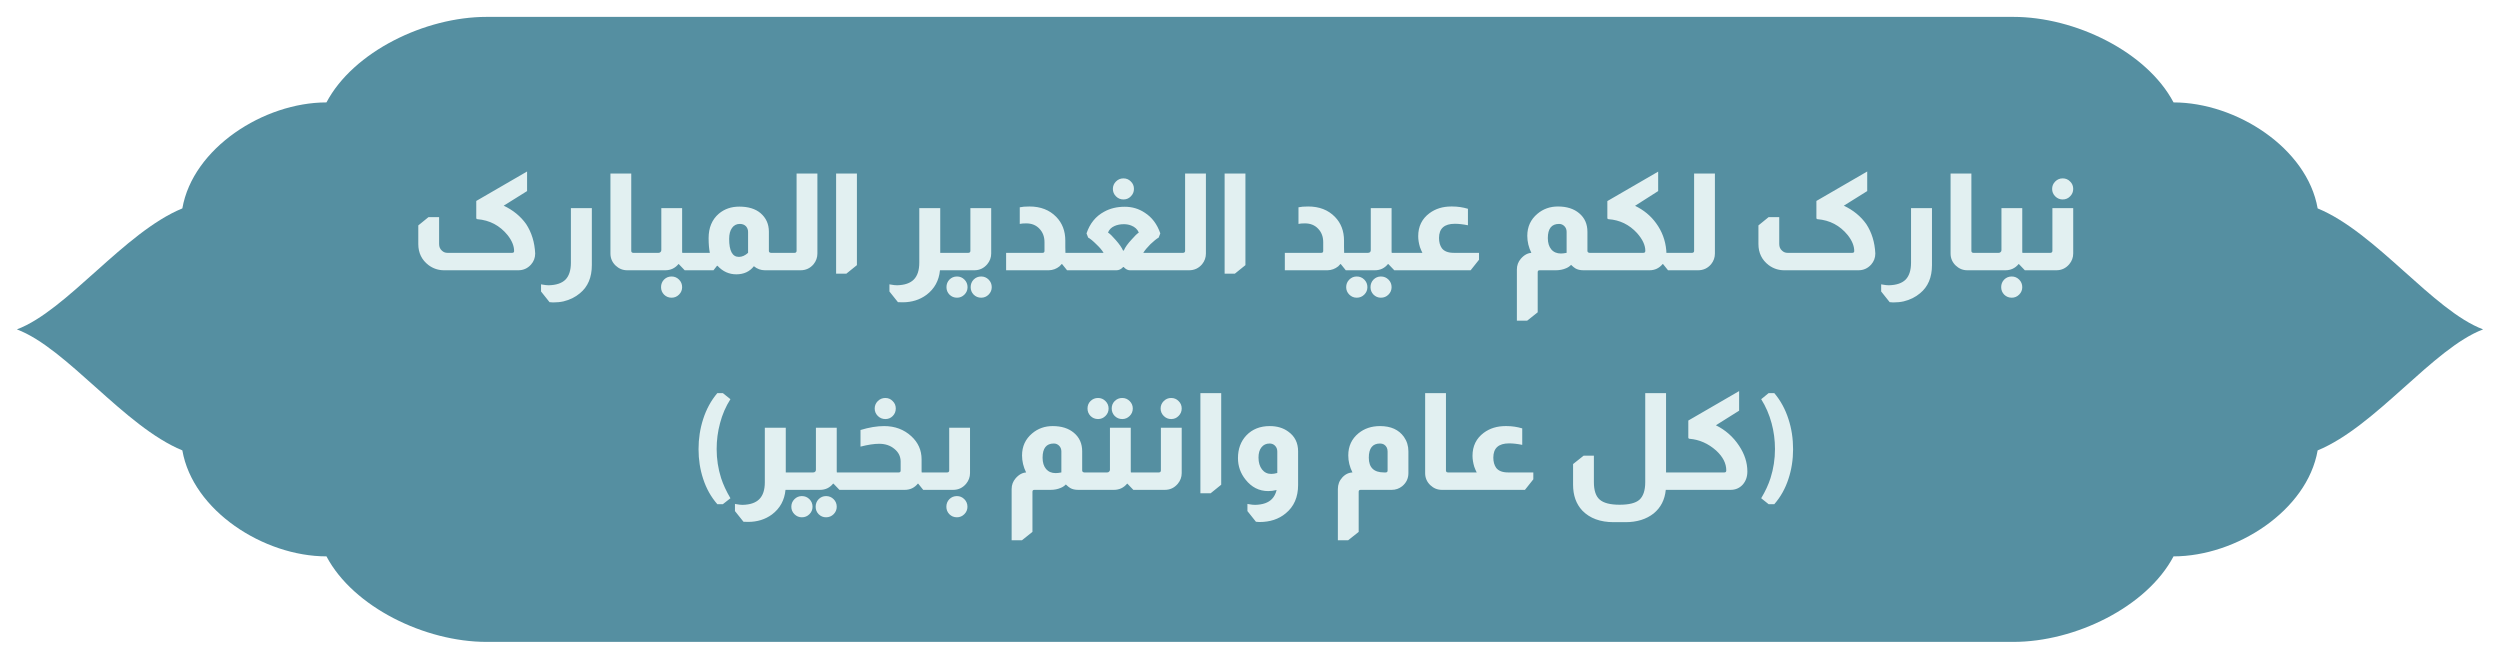 <svg width="296" height="78" viewBox="0 0 296 78" fill="none" xmlns="http://www.w3.org/2000/svg">
<g opacity="0.75" filter="url(#filter0_f_272_102)">
<path d="M57.596 2H238.404C245.652 2 254.163 6.101 257.347 12.126C264.78 12.126 273.17 17.545 274.41 24.675C281.285 27.495 288.096 36.78 294 39C288.096 41.22 281.285 50.505 274.41 53.325C273.17 60.455 264.78 65.874 257.347 65.874C254.163 71.899 245.652 76 238.404 76H57.596C50.348 76 41.837 71.899 38.653 65.874C31.22 65.874 22.83 60.455 21.59 53.325C14.715 50.505 7.904 41.22 2 39C7.904 36.78 14.715 27.495 21.59 24.675C22.83 17.545 31.22 12.126 38.653 12.126C41.837 6.101 50.348 2 57.596 2Z" fill="#1C6981"/>
</g>
<path d="M62.406 20.304V22.624L59.638 24.352C60.758 24.885 61.643 25.611 62.294 26.528C62.944 27.52 63.302 28.683 63.366 30.016C63.366 30.517 63.2 30.955 62.87 31.328C62.465 31.776 61.963 32 61.366 32H52.582C51.899 32 51.286 31.797 50.742 31.392C49.931 30.773 49.526 29.941 49.526 28.896V26.688L50.726 25.712H51.99V28.896C51.99 29.227 52.102 29.488 52.326 29.68C52.507 29.851 52.721 29.936 52.966 29.936H60.646C60.795 29.936 60.87 29.867 60.87 29.728C60.87 29.12 60.614 28.491 60.102 27.84C59.174 26.699 57.979 26.069 56.518 25.952C56.432 25.941 56.39 25.888 56.39 25.792V23.792L62.406 20.304ZM70.074 24.64V31.392C70.074 32.843 69.605 33.952 68.666 34.72C68.122 35.179 67.477 35.499 66.73 35.68C66.357 35.765 65.941 35.808 65.482 35.808L65.066 35.776L64.058 34.512V33.664C64.09 33.675 64.149 33.685 64.234 33.696C64.511 33.749 64.757 33.776 64.97 33.776C65.855 33.755 66.511 33.536 66.938 33.12C67.375 32.683 67.594 32.011 67.594 31.104V24.64H70.074ZM74.74 20.544V29.712C74.74 29.733 74.745 29.765 74.756 29.808L74.772 29.824C74.804 29.899 74.868 29.936 74.964 29.936H75.556V32H74.26C73.737 32 73.278 31.813 72.884 31.44C72.478 31.045 72.276 30.571 72.276 30.016V20.544H74.74ZM80.764 24.64V29.792C80.764 29.835 80.77 29.883 80.78 29.936H81.564V32H81.068L80.364 31.264H80.332C79.927 31.755 79.404 32 78.764 32H75.42V29.936H77.98C78.076 29.936 78.151 29.904 78.204 29.84C78.268 29.787 78.3 29.712 78.3 29.616V24.64H80.764ZM79.516 32.736C79.858 32.736 80.151 32.859 80.396 33.104C80.642 33.349 80.764 33.648 80.764 34C80.764 34.341 80.642 34.635 80.396 34.88C80.151 35.125 79.858 35.248 79.516 35.248C79.164 35.248 78.866 35.125 78.62 34.88C78.386 34.635 78.268 34.341 78.268 34C78.268 33.648 78.386 33.349 78.62 33.104C78.866 32.859 79.164 32.736 79.516 32.736ZM84.044 29.936C83.948 29.456 83.9 28.875 83.9 28.192C83.9 26.955 84.305 25.989 85.116 25.296C85.777 24.741 86.582 24.464 87.532 24.464C88.598 24.464 89.436 24.72 90.044 25.232C90.705 25.797 91.036 26.533 91.036 27.44V29.712C91.036 29.776 91.057 29.829 91.1 29.872C91.153 29.915 91.217 29.936 91.292 29.936H91.548V32H90.572C90.081 32 89.644 31.84 89.26 31.52C88.758 32.16 88.065 32.48 87.18 32.48C86.316 32.48 85.574 32.144 84.956 31.472H84.892L84.476 32H81.452V29.936H84.044ZM88.572 27.456C88.572 27.211 88.492 26.992 88.332 26.8C88.15 26.608 87.905 26.512 87.596 26.512C87.201 26.512 86.892 26.672 86.668 26.992C86.444 27.301 86.332 27.733 86.332 28.288C86.332 29.707 86.716 30.416 87.484 30.416C87.857 30.416 88.22 30.256 88.572 29.936V27.456ZM96.78 20.544V30.016C96.78 30.485 96.631 30.907 96.332 31.28C95.927 31.76 95.409 32 94.78 32H91.436V29.936H94.076C94.14 29.936 94.193 29.92 94.236 29.888C94.289 29.845 94.316 29.787 94.316 29.712V20.544H96.78ZM101.459 20.544V31.392L100.211 32.4H98.995V20.544H101.459ZM111.324 24.64V29.936H112.124V32H111.292C111.175 33.227 110.641 34.197 109.692 34.912C108.892 35.499 107.953 35.792 106.876 35.792C106.759 35.792 106.572 35.787 106.316 35.776L105.308 34.512V33.664C105.34 33.675 105.399 33.685 105.484 33.696C105.761 33.749 106.007 33.776 106.22 33.776C107.105 33.755 107.761 33.531 108.188 33.104C108.625 32.667 108.844 32 108.844 31.104V24.64H111.324ZM117.358 24.64V30.016C117.358 30.485 117.203 30.907 116.894 31.28C116.489 31.76 115.977 32 115.358 32H112.014V29.936H114.654C114.718 29.936 114.771 29.92 114.814 29.888C114.867 29.845 114.894 29.787 114.894 29.712V24.64H117.358ZM113.31 32.736C113.651 32.736 113.945 32.859 114.19 33.104C114.435 33.349 114.558 33.648 114.558 34C114.558 34.341 114.435 34.635 114.19 34.88C113.945 35.125 113.651 35.248 113.31 35.248C112.958 35.248 112.659 35.125 112.414 34.88C112.179 34.635 112.062 34.341 112.062 34C112.062 33.648 112.179 33.349 112.414 33.104C112.659 32.859 112.958 32.736 113.31 32.736ZM116.174 32.736C116.515 32.736 116.809 32.859 117.054 33.104C117.299 33.349 117.422 33.648 117.422 34C117.422 34.341 117.299 34.635 117.054 34.88C116.809 35.125 116.515 35.248 116.174 35.248C115.822 35.248 115.523 35.125 115.278 34.88C115.043 34.635 114.926 34.341 114.926 34C114.926 33.648 115.043 33.349 115.278 33.104C115.523 32.859 115.822 32.736 116.174 32.736ZM120.74 24.544C121.017 24.48 121.401 24.448 121.892 24.448C123.204 24.448 124.26 24.859 125.06 25.68C125.775 26.416 126.132 27.349 126.132 28.48V29.264C126.132 29.563 126.137 29.787 126.148 29.936H126.548V32H126.34L125.748 31.264H125.7C125.604 31.371 125.519 31.461 125.444 31.536C125.071 31.835 124.649 31.989 124.18 32H119.124V29.936H123.444C123.593 29.936 123.668 29.861 123.668 29.712V28.672C123.668 28.021 123.465 27.488 123.06 27.072C122.665 26.656 122.148 26.448 121.508 26.448C121.177 26.448 120.921 26.469 120.74 26.512V24.544ZM133.012 21.12C133.364 21.12 133.658 21.243 133.892 21.488C134.138 21.723 134.26 22.016 134.26 22.368C134.26 22.709 134.138 23.003 133.892 23.248C133.658 23.493 133.364 23.616 133.012 23.616C132.671 23.616 132.378 23.493 132.132 23.248C131.887 23.003 131.764 22.709 131.764 22.368C131.764 22.027 131.887 21.733 132.132 21.488C132.378 21.243 132.671 21.12 133.012 21.12ZM128.644 27.632C129.039 26.459 129.732 25.605 130.724 25.072C131.428 24.677 132.244 24.48 133.172 24.48C134.047 24.48 134.836 24.715 135.54 25.184C136.394 25.728 137.007 26.544 137.38 27.632L137.188 28.128C136.943 28.267 136.618 28.528 136.212 28.912C135.828 29.296 135.546 29.637 135.364 29.936H137.54V32H133.78C133.524 32 133.279 31.872 133.044 31.616H132.98C132.746 31.872 132.484 32 132.196 32H126.42V29.936H130.66C130.49 29.637 130.212 29.307 129.828 28.944C129.412 28.528 129.082 28.256 128.836 28.128L128.644 27.632ZM134.836 27.536C134.676 27.152 134.378 26.875 133.94 26.704C133.674 26.597 133.38 26.544 133.06 26.544C132.644 26.544 132.271 26.619 131.94 26.768C131.567 26.939 131.316 27.195 131.188 27.536C131.402 27.664 131.706 27.957 132.1 28.416C132.548 28.928 132.836 29.344 132.964 29.664H133.06C133.21 29.291 133.524 28.848 134.004 28.336C134.356 27.931 134.634 27.664 134.836 27.536ZM142.78 20.544V30.016C142.78 30.485 142.631 30.907 142.332 31.28C141.927 31.76 141.409 32 140.78 32H137.436V29.936H140.076C140.14 29.936 140.193 29.92 140.236 29.888C140.289 29.845 140.316 29.787 140.316 29.712V20.544H142.78ZM147.459 20.544V31.392L146.211 32.4H144.995V20.544H147.459ZM153.74 24.544C154.017 24.48 154.401 24.448 154.892 24.448C156.204 24.448 157.26 24.859 158.06 25.68C158.775 26.416 159.132 27.349 159.132 28.48V29.264C159.132 29.563 159.137 29.787 159.148 29.936H159.548V32H159.34L158.748 31.264H158.7C158.604 31.371 158.519 31.461 158.444 31.536C158.071 31.835 157.649 31.989 157.18 32H152.124V29.936H156.444C156.593 29.936 156.668 29.861 156.668 29.712V28.672C156.668 28.021 156.465 27.488 156.06 27.072C155.665 26.656 155.148 26.448 154.508 26.448C154.177 26.448 153.921 26.469 153.74 26.512V24.544ZM164.764 24.64V29.792C164.764 29.835 164.77 29.883 164.78 29.936H165.58V32H165.084L164.38 31.264H164.332C163.938 31.755 163.42 32 162.78 32H159.436V29.936H161.98C162.087 29.936 162.167 29.904 162.22 29.84C162.274 29.787 162.3 29.712 162.3 29.616V24.64H164.764ZM160.636 32.736C160.988 32.736 161.287 32.859 161.532 33.104C161.778 33.349 161.9 33.648 161.9 34C161.9 34.341 161.778 34.635 161.532 34.88C161.287 35.125 160.988 35.248 160.636 35.248C160.295 35.248 160.002 35.125 159.756 34.88C159.511 34.635 159.388 34.341 159.388 34C159.388 33.648 159.511 33.349 159.756 33.104C160.002 32.859 160.295 32.736 160.636 32.736ZM163.5 32.736C163.852 32.736 164.151 32.859 164.396 33.104C164.642 33.349 164.764 33.648 164.764 34C164.764 34.341 164.642 34.635 164.396 34.88C164.151 35.125 163.852 35.248 163.5 35.248C163.159 35.248 162.866 35.125 162.62 34.88C162.386 34.635 162.268 34.341 162.268 34C162.268 33.648 162.386 33.349 162.62 33.104C162.866 32.859 163.159 32.736 163.5 32.736ZM168.412 29.936C168.316 29.755 168.22 29.531 168.124 29.264C167.985 28.805 167.916 28.373 167.916 27.968C167.916 26.816 168.358 25.909 169.244 25.248C169.958 24.715 170.817 24.448 171.82 24.448H171.868H171.948C172.577 24.448 173.196 24.539 173.804 24.72V26.672C173.228 26.555 172.71 26.496 172.252 26.496C171.004 26.496 170.38 27.056 170.38 28.176C170.38 28.667 170.492 29.072 170.716 29.392C170.993 29.755 171.462 29.936 172.124 29.936H175.116V30.752L174.124 32H165.452V29.936H168.412ZM181.311 29.936C180.991 29.285 180.831 28.613 180.831 27.92C180.831 26.853 181.231 25.984 182.031 25.312C182.713 24.736 183.524 24.448 184.463 24.448C185.508 24.448 186.345 24.715 186.975 25.248C187.625 25.792 187.951 26.523 187.951 27.44V29.712C187.951 29.787 187.977 29.84 188.031 29.872C188.073 29.915 188.132 29.936 188.207 29.936H188.463V32H187.487C187.092 32 186.772 31.925 186.527 31.776C186.399 31.701 186.228 31.563 186.015 31.36C185.855 31.531 185.657 31.664 185.423 31.76C185.06 31.92 184.655 32 184.207 32H182.287C182.137 32 182.063 32.075 182.063 32.224V36.976L180.815 37.968H179.599V31.904C179.599 31.424 179.753 31.003 180.063 30.64C180.468 30.171 180.916 29.936 181.407 29.936H181.311ZM185.487 27.456C185.487 27.168 185.391 26.933 185.199 26.752C185.028 26.592 184.825 26.512 184.591 26.512C183.705 26.512 183.263 27.072 183.263 28.192C183.263 28.757 183.401 29.205 183.679 29.536C183.956 29.856 184.335 30.016 184.815 30.016C184.996 30.016 185.22 29.989 185.487 29.936V27.456ZM196.326 20.32V22.624L193.59 24.368C194.625 24.869 195.457 25.557 196.086 26.432C196.779 27.381 197.179 28.448 197.286 29.632L197.302 29.936H197.814V32H197.494L196.902 31.264H196.854C196.449 31.755 195.931 32 195.302 32H188.358V29.936H194.582C194.731 29.936 194.806 29.856 194.806 29.696C194.806 29.035 194.481 28.336 193.83 27.6C192.913 26.597 191.787 26.048 190.454 25.952C190.358 25.941 190.31 25.893 190.31 25.808V23.808L196.326 20.32ZM203.046 20.544V30.016C203.046 30.485 202.896 30.907 202.598 31.28C202.192 31.76 201.675 32 201.046 32H197.702V29.936H200.342C200.406 29.936 200.459 29.92 200.502 29.888C200.555 29.845 200.582 29.787 200.582 29.712V20.544H203.046ZM221.078 20.304V22.624L218.31 24.352C219.43 24.885 220.315 25.611 220.966 26.528C221.616 27.52 221.974 28.683 222.038 30.016C222.038 30.517 221.872 30.955 221.542 31.328C221.136 31.776 220.635 32 220.038 32H211.254C210.571 32 209.958 31.797 209.414 31.392C208.603 30.773 208.198 29.941 208.198 28.896V26.688L209.398 25.712H210.662V28.896C210.662 29.227 210.774 29.488 210.998 29.68C211.179 29.851 211.392 29.936 211.638 29.936H219.318C219.467 29.936 219.542 29.867 219.542 29.728C219.542 29.12 219.286 28.491 218.774 27.84C217.846 26.699 216.651 26.069 215.19 25.952C215.104 25.941 215.062 25.888 215.062 25.792V23.792L221.078 20.304ZM228.746 24.64V31.392C228.746 32.843 228.277 33.952 227.338 34.72C226.794 35.179 226.149 35.499 225.402 35.68C225.029 35.765 224.613 35.808 224.154 35.808L223.738 35.776L222.73 34.512V33.664C222.762 33.675 222.821 33.685 222.906 33.696C223.183 33.749 223.429 33.776 223.642 33.776C224.527 33.755 225.183 33.536 225.61 33.12C226.047 32.683 226.266 32.011 226.266 31.104V24.64H228.746ZM233.412 20.544V29.712C233.412 29.733 233.417 29.765 233.428 29.808L233.444 29.824C233.476 29.899 233.54 29.936 233.636 29.936H234.228V32H232.932C232.409 32 231.95 31.813 231.556 31.44C231.15 31.045 230.948 30.571 230.948 30.016V20.544H233.412ZM239.436 24.64V29.792C239.436 29.835 239.442 29.883 239.452 29.936H240.236V32H239.74L239.036 31.264H239.004C238.599 31.755 238.076 32 237.436 32H234.092V29.936H236.652C236.748 29.936 236.823 29.904 236.876 29.84C236.94 29.787 236.972 29.712 236.972 29.616V24.64H239.436ZM238.188 32.736C238.53 32.736 238.823 32.859 239.068 33.104C239.314 33.349 239.436 33.648 239.436 34C239.436 34.341 239.314 34.635 239.068 34.88C238.823 35.125 238.53 35.248 238.188 35.248C237.836 35.248 237.538 35.125 237.292 34.88C237.058 34.635 236.94 34.341 236.94 34C236.94 33.648 237.058 33.349 237.292 33.104C237.538 32.859 237.836 32.736 238.188 32.736ZM244.22 21.12C244.572 21.12 244.865 21.243 245.1 21.488C245.345 21.723 245.468 22.016 245.468 22.368C245.468 22.709 245.345 23.003 245.1 23.248C244.865 23.493 244.572 23.616 244.22 23.616C243.878 23.616 243.585 23.493 243.34 23.248C243.094 23.003 242.972 22.709 242.972 22.368C242.972 22.027 243.094 21.733 243.34 21.488C243.585 21.243 243.878 21.12 244.22 21.12ZM245.468 24.64V30.016C245.468 30.485 245.313 30.907 245.004 31.28C244.598 31.76 244.086 32 243.468 32H240.123V29.936H242.764C242.828 29.936 242.881 29.92 242.924 29.888C242.977 29.845 243.004 29.787 243.004 29.712V24.64H245.468ZM85.587 46.544L86.483 47.264C85.929 48.128 85.518 49.077 85.251 50.112C84.985 51.093 84.851 52.112 84.851 53.168C84.851 54.352 85.027 55.499 85.379 56.608C85.625 57.365 85.993 58.16 86.483 58.992L85.587 59.696H84.931C84.185 58.843 83.625 57.84 83.251 56.688C82.889 55.589 82.707 54.421 82.707 53.184C82.707 51.936 82.889 50.752 83.251 49.632C83.625 48.459 84.185 47.429 84.931 46.544H85.587ZM93.035 50.64V55.936H93.835V58H93.003C92.886 59.227 92.352 60.197 91.403 60.912C90.603 61.499 89.664 61.792 88.587 61.792C88.47 61.792 88.283 61.787 88.027 61.776L87.019 60.512V59.664C87.051 59.675 87.11 59.685 87.195 59.696C87.472 59.749 87.718 59.776 87.931 59.776C88.816 59.755 89.472 59.531 89.899 59.104C90.336 58.667 90.555 58 90.555 57.104V50.64H93.035ZM99.069 50.64V55.792C99.069 55.835 99.074 55.883 99.085 55.936H99.885V58H99.389L98.685 57.264H98.637C98.242 57.755 97.725 58 97.085 58H93.741V55.936H96.285C96.392 55.936 96.472 55.904 96.525 55.84C96.578 55.787 96.605 55.712 96.605 55.616V50.64H99.069ZM94.941 58.736C95.293 58.736 95.592 58.859 95.837 59.104C96.082 59.349 96.205 59.648 96.205 60C96.205 60.341 96.082 60.635 95.837 60.88C95.592 61.125 95.293 61.248 94.941 61.248C94.6 61.248 94.306 61.125 94.061 60.88C93.816 60.635 93.693 60.341 93.693 60C93.693 59.648 93.816 59.349 94.061 59.104C94.306 58.859 94.6 58.736 94.941 58.736ZM97.805 58.736C98.157 58.736 98.456 58.859 98.701 59.104C98.946 59.349 99.069 59.648 99.069 60C99.069 60.341 98.946 60.635 98.701 60.88C98.456 61.125 98.157 61.248 97.805 61.248C97.464 61.248 97.17 61.125 96.925 60.88C96.69 60.635 96.573 60.341 96.573 60C96.573 59.648 96.69 59.349 96.925 59.104C97.17 58.859 97.464 58.736 97.805 58.736ZM104.828 47.12C105.17 47.12 105.458 47.243 105.692 47.488C105.938 47.723 106.06 48.016 106.06 48.368C106.06 48.72 105.938 49.019 105.692 49.264C105.458 49.499 105.17 49.616 104.828 49.616C104.476 49.616 104.178 49.493 103.932 49.248C103.687 49.003 103.564 48.709 103.564 48.368C103.564 48.027 103.687 47.733 103.932 47.488C104.178 47.243 104.476 47.12 104.828 47.12ZM101.884 50.912C102.898 50.603 103.831 50.448 104.684 50.448C105.954 50.448 107.026 50.848 107.9 51.648C108.711 52.395 109.116 53.307 109.116 54.384V55.792C109.116 55.835 109.122 55.883 109.132 55.936H109.628V58H109.308L108.716 57.264H108.668C108.274 57.755 107.756 58 107.116 58H99.756V55.936H106.412C106.562 55.936 106.636 55.861 106.636 55.712V54.656C106.636 54.048 106.391 53.547 105.9 53.152C105.42 52.747 104.818 52.544 104.092 52.544C103.495 52.544 102.759 52.656 101.884 52.88V50.912ZM114.85 50.64V56.016C114.85 56.485 114.696 56.907 114.386 57.28C113.981 57.76 113.469 58 112.85 58H109.506V55.936H112.146C112.21 55.936 112.264 55.92 112.306 55.888C112.36 55.845 112.386 55.787 112.386 55.712V50.64H114.85ZM113.298 58.736C113.64 58.736 113.933 58.859 114.178 59.104C114.424 59.349 114.546 59.648 114.546 60C114.546 60.341 114.424 60.635 114.178 60.88C113.933 61.125 113.64 61.248 113.298 61.248C112.946 61.248 112.648 61.125 112.402 60.88C112.168 60.635 112.05 60.341 112.05 60C112.05 59.648 112.168 59.349 112.402 59.104C112.648 58.859 112.946 58.736 113.298 58.736ZM121.49 55.936C121.17 55.285 121.01 54.613 121.01 53.92C121.01 52.853 121.41 51.984 122.21 51.312C122.893 50.736 123.704 50.448 124.642 50.448C125.688 50.448 126.525 50.715 127.154 51.248C127.805 51.792 128.13 52.523 128.13 53.44V55.712C128.13 55.787 128.157 55.84 128.21 55.872C128.253 55.915 128.312 55.936 128.386 55.936H128.642V58H127.666C127.272 58 126.952 57.925 126.706 57.776C126.578 57.701 126.408 57.563 126.194 57.36C126.034 57.531 125.837 57.664 125.602 57.76C125.24 57.92 124.834 58 124.386 58H122.466C122.317 58 122.242 58.075 122.242 58.224V62.976L120.994 63.968H119.778V57.904C119.778 57.424 119.933 57.003 120.242 56.64C120.648 56.171 121.096 55.936 121.586 55.936H121.49ZM125.666 53.456C125.666 53.168 125.57 52.933 125.378 52.752C125.208 52.592 125.005 52.512 124.77 52.512C123.885 52.512 123.442 53.072 123.442 54.192C123.442 54.757 123.581 55.205 123.858 55.536C124.136 55.856 124.514 56.016 124.994 56.016C125.176 56.016 125.4 55.989 125.666 55.936V53.456ZM130.01 47.12C130.351 47.12 130.644 47.243 130.89 47.488C131.135 47.733 131.258 48.027 131.258 48.368C131.258 48.709 131.135 49.003 130.89 49.248C130.644 49.493 130.351 49.616 130.01 49.616C129.658 49.616 129.359 49.493 129.114 49.248C128.879 49.003 128.762 48.709 128.762 48.368C128.762 48.016 128.879 47.723 129.114 47.488C129.359 47.243 129.658 47.12 130.01 47.12ZM132.874 47.12C133.215 47.12 133.508 47.243 133.754 47.488C133.999 47.733 134.122 48.027 134.122 48.368C134.122 48.709 133.999 49.003 133.754 49.248C133.508 49.493 133.215 49.616 132.874 49.616C132.522 49.616 132.223 49.493 131.978 49.248C131.743 49.003 131.626 48.709 131.626 48.368C131.626 48.016 131.743 47.723 131.978 47.488C132.223 47.243 132.522 47.12 132.874 47.12ZM133.882 50.64V55.792C133.882 55.835 133.887 55.883 133.898 55.936H134.682V58H134.186L133.482 57.264H133.45C133.044 57.755 132.522 58 131.882 58H128.538V55.936H131.098C131.194 55.936 131.268 55.904 131.322 55.84C131.386 55.787 131.418 55.712 131.418 55.616V50.64H133.882ZM138.665 47.12C139.017 47.12 139.31 47.243 139.545 47.488C139.79 47.723 139.913 48.016 139.913 48.368C139.913 48.709 139.79 49.003 139.545 49.248C139.31 49.493 139.017 49.616 138.665 49.616C138.323 49.616 138.03 49.493 137.785 49.248C137.539 49.003 137.417 48.709 137.417 48.368C137.417 48.027 137.539 47.733 137.785 47.488C138.03 47.243 138.323 47.12 138.665 47.12ZM139.913 50.64V56.016C139.913 56.485 139.758 56.907 139.449 57.28C139.043 57.76 138.531 58 137.913 58H134.569V55.936H137.209C137.273 55.936 137.326 55.92 137.369 55.888C137.422 55.845 137.449 55.787 137.449 55.712V50.64H139.913ZM144.591 46.544V57.392L143.343 58.4H142.127V46.544H144.591ZM151.151 58.016C150.799 58.101 150.469 58.144 150.159 58.144C149.082 58.144 148.186 57.691 147.471 56.784C146.874 56.037 146.575 55.189 146.575 54.24C146.575 53.152 146.906 52.256 147.567 51.552C148.271 50.816 149.194 50.448 150.335 50.448C151.199 50.448 151.925 50.661 152.511 51.088C153.301 51.643 153.695 52.427 153.695 53.44V57.392V57.424C153.695 58.864 153.205 59.984 152.223 60.784C151.402 61.467 150.367 61.808 149.119 61.808L148.703 61.776L147.695 60.512V59.664C147.727 59.675 147.786 59.685 147.871 59.696C148.149 59.749 148.394 59.776 148.607 59.776C149.514 59.755 150.181 59.52 150.607 59.072C150.863 58.805 151.045 58.453 151.151 58.016ZM151.231 53.456C151.231 53.179 151.141 52.949 150.959 52.768C150.789 52.597 150.575 52.512 150.319 52.512C149.914 52.512 149.594 52.661 149.359 52.96C149.125 53.248 149.007 53.653 149.007 54.176C149.007 54.752 149.146 55.221 149.423 55.584C149.701 55.936 150.063 56.112 150.511 56.112C150.735 56.112 150.975 56.075 151.231 56V53.456ZM160.131 55.936C159.801 55.285 159.635 54.613 159.635 53.92C159.635 52.832 160.041 51.957 160.851 51.296C161.545 50.731 162.393 50.448 163.395 50.448C164.675 50.448 165.619 50.875 166.227 51.728C166.579 52.229 166.755 52.8 166.755 53.44V56.016C166.755 56.645 166.51 57.163 166.019 57.568C165.657 57.856 165.241 58 164.771 58H161.091C160.942 58 160.867 58.075 160.867 58.224V62.976L159.619 63.968H158.403V57.904C158.403 57.371 158.579 56.912 158.931 56.528C159.294 56.133 159.721 55.936 160.211 55.936H160.131ZM164.291 53.456C164.291 53.083 164.147 52.805 163.859 52.624C163.721 52.549 163.566 52.512 163.395 52.512C162.51 52.512 162.067 53.072 162.067 54.192C162.067 55.355 162.665 55.936 163.859 55.936H164.067C164.217 55.936 164.291 55.861 164.291 55.712V53.456ZM171.201 46.544V55.712C171.201 55.733 171.206 55.765 171.217 55.808L171.233 55.824C171.265 55.899 171.329 55.936 171.425 55.936H172.017V58H170.721C170.198 58 169.739 57.813 169.345 57.44C168.939 57.045 168.737 56.571 168.737 56.016V46.544H171.201ZM174.841 55.936C174.745 55.755 174.649 55.531 174.553 55.264C174.415 54.805 174.345 54.373 174.345 53.968C174.345 52.816 174.788 51.909 175.673 51.248C176.388 50.715 177.247 50.448 178.249 50.448H178.297H178.377C179.007 50.448 179.625 50.539 180.233 50.72V52.672C179.657 52.555 179.14 52.496 178.681 52.496C177.433 52.496 176.809 53.056 176.809 54.176C176.809 54.667 176.921 55.072 177.145 55.392C177.423 55.755 177.892 55.936 178.553 55.936H181.545V56.752L180.553 58H171.881V55.936H174.841ZM197.26 46.544V55.936H198.076V58H197.228C197.111 59.173 196.636 60.101 195.804 60.784C194.93 61.477 193.815 61.824 192.46 61.824H191.052C189.474 61.824 188.242 61.371 187.356 60.464C186.62 59.685 186.252 58.661 186.252 57.392V54.944L187.5 53.952H188.716V57.088C188.716 58.069 188.946 58.757 189.404 59.152C189.863 59.557 190.647 59.76 191.756 59.76C192.866 59.76 193.644 59.568 194.092 59.184C194.562 58.768 194.796 58.069 194.796 57.088V46.544H197.26ZM205.912 46.304V48.624L203.16 50.352C204.29 50.907 205.208 51.717 205.912 52.784C206.562 53.765 206.888 54.779 206.888 55.824C206.888 56.453 206.701 56.976 206.328 57.392C205.954 57.797 205.474 58 204.888 58H197.944V55.936H204.168C204.317 55.936 204.392 55.856 204.392 55.696C204.392 54.864 203.992 54.08 203.192 53.344C202.253 52.512 201.202 52.048 200.04 51.952C199.944 51.941 199.896 51.888 199.896 51.792V49.792L205.912 46.304ZM209.405 46.544H210.077C210.824 47.429 211.384 48.459 211.757 49.632C212.12 50.741 212.301 51.925 212.301 53.184C212.301 54.421 212.12 55.589 211.757 56.688C211.384 57.84 210.824 58.843 210.077 59.696H209.405L208.525 58.992C209.016 58.171 209.384 57.376 209.629 56.608C209.981 55.499 210.157 54.352 210.157 53.168C210.157 52.112 210.024 51.093 209.757 50.112C209.48 49.077 209.069 48.128 208.525 47.264L209.405 46.544Z" fill="#E2F0F1"/>
<defs>
<filter id="filter0_f_272_102" x="0" y="0" width="296" height="78" filterUnits="userSpaceOnUse" color-interpolation-filters="sRGB">
<feFlood flood-opacity="0" result="BackgroundImageFix"/>
<feBlend mode="normal" in="SourceGraphic" in2="BackgroundImageFix" result="shape"/>
<feGaussianBlur stdDeviation="1" result="effect1_foregroundBlur_272_102"/>
</filter>
</defs>
</svg>
